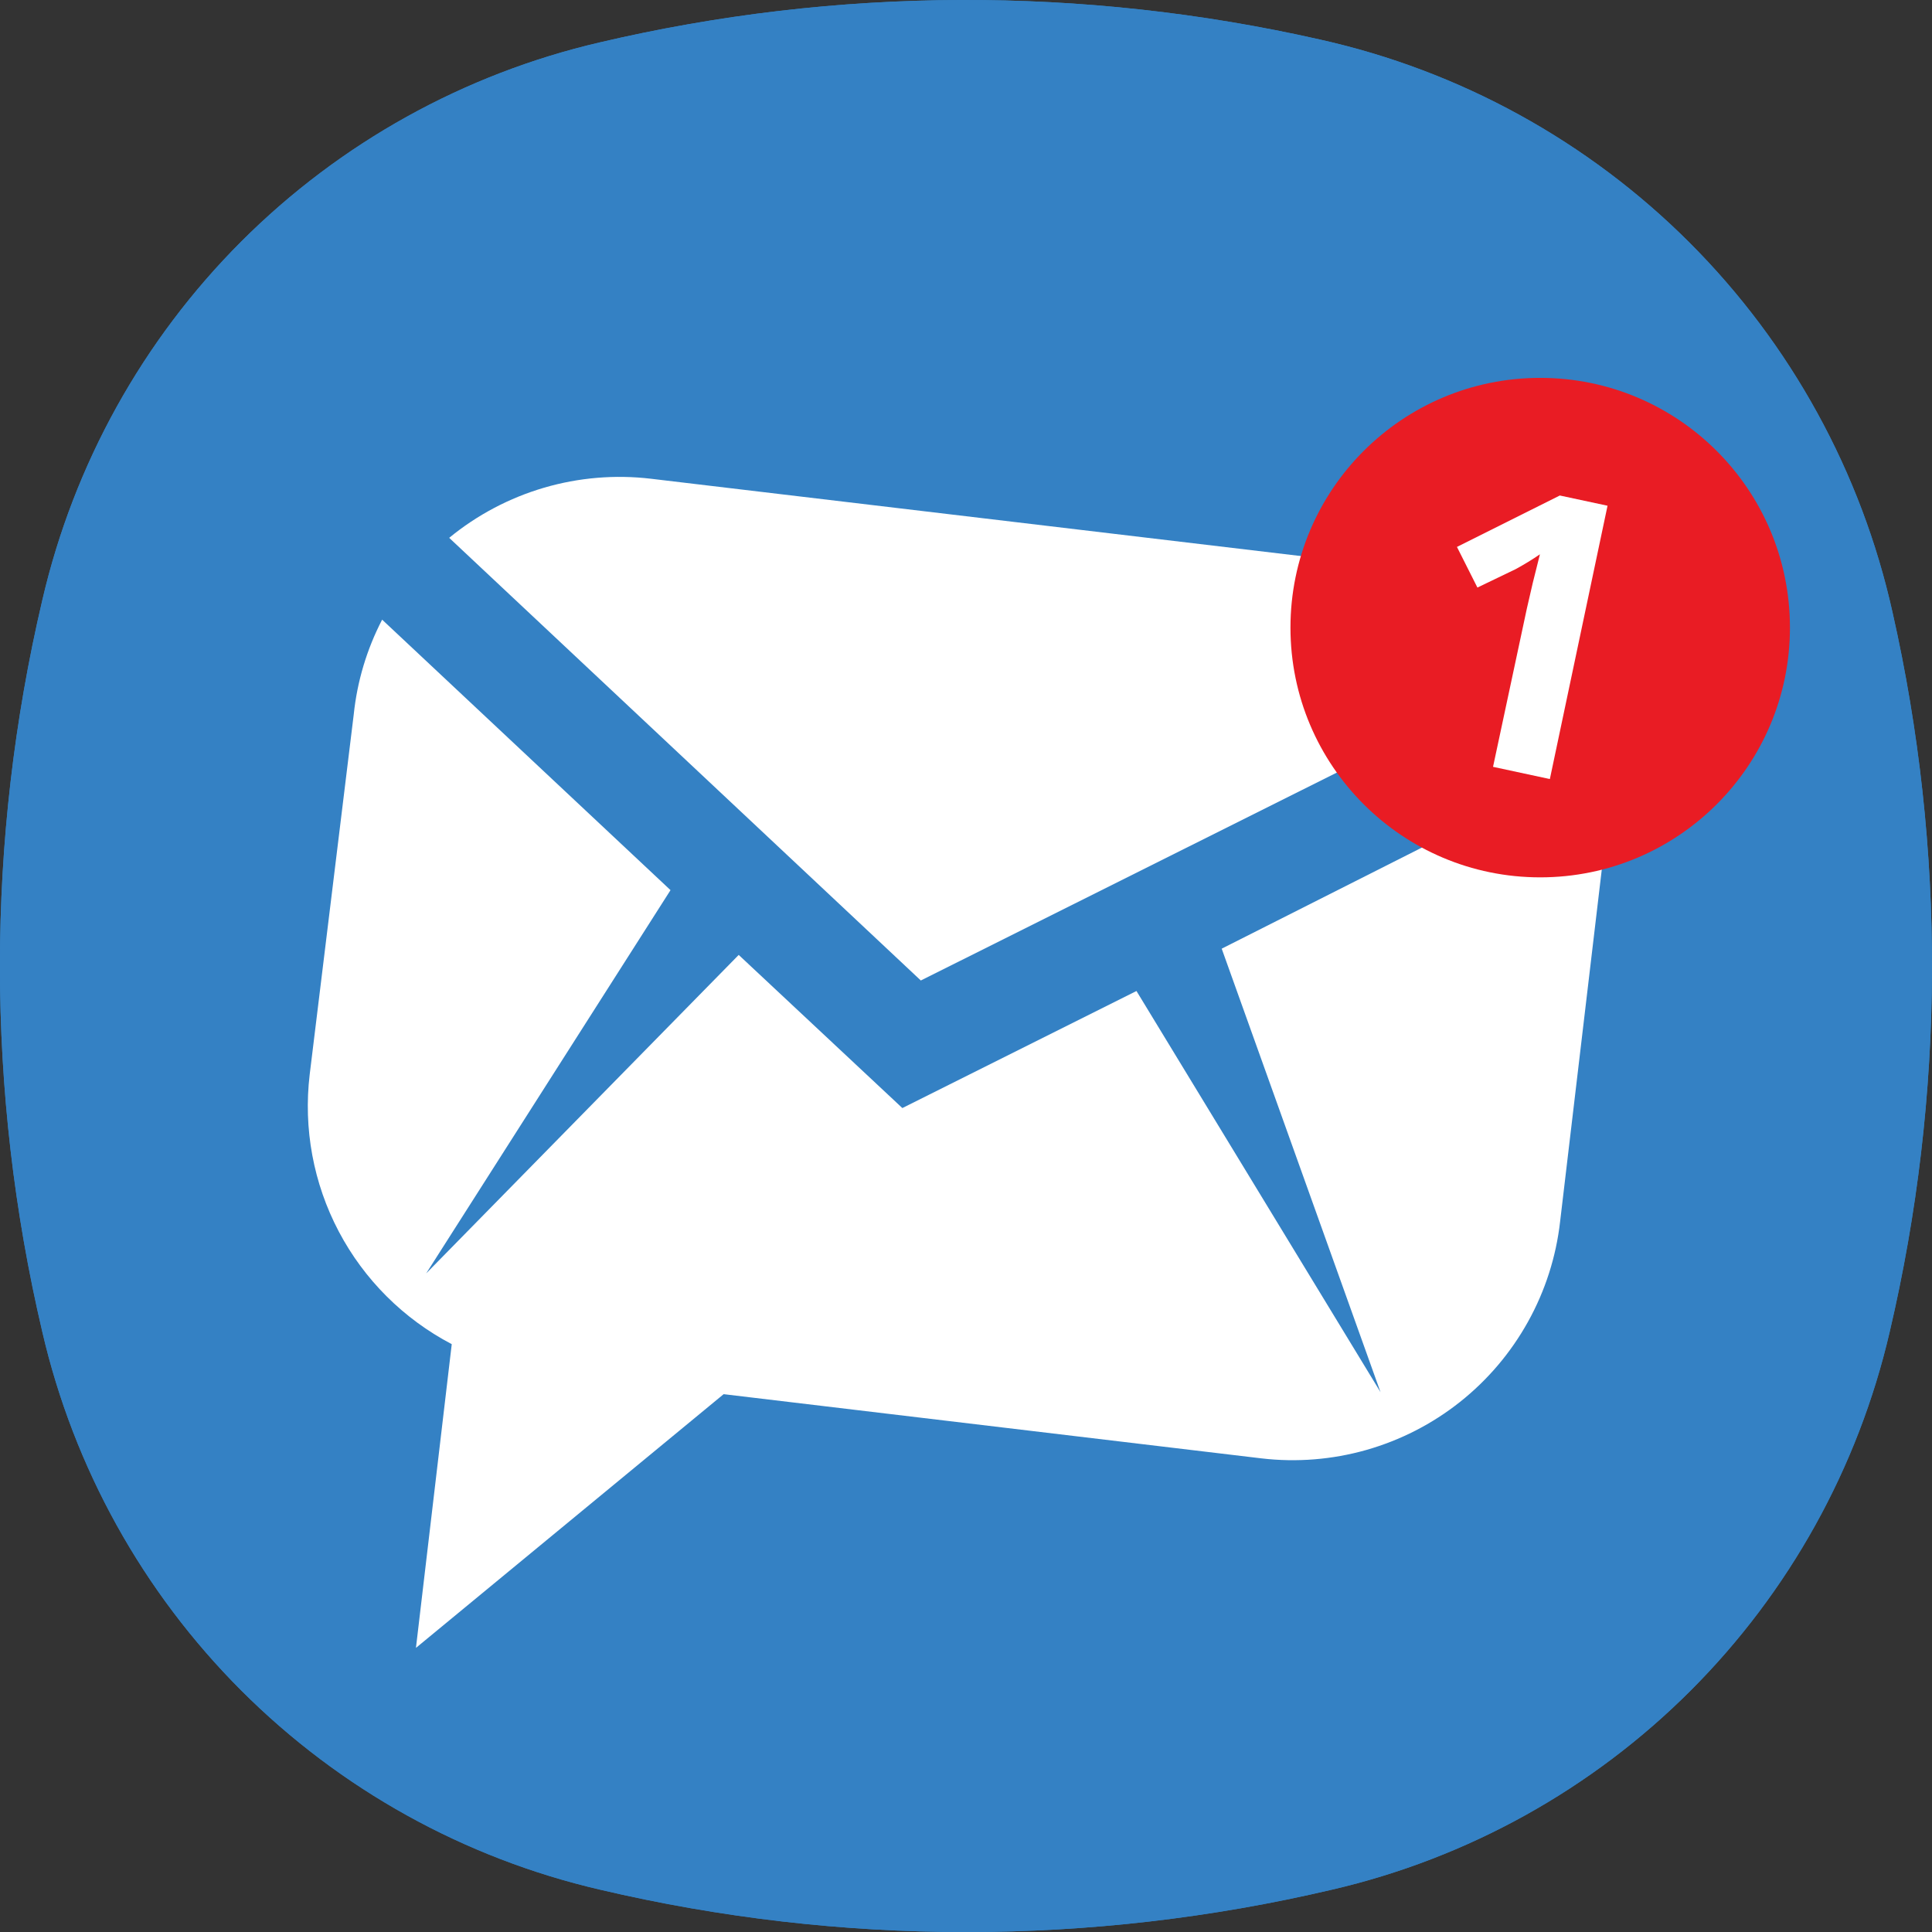 <svg width="68" height="68" viewBox="0 0 68 68" fill="none" xmlns="http://www.w3.org/2000/svg">
<rect x="0" y="0" width="68" height="68" fill="#333333" stroke="none"/>
<path d="M46.88 66.51C38.408 68.5 29.591 68.5 21.12 66.51C16.339 65.401 11.966 62.974 8.496 59.504C5.026 56.034 2.599 51.66 1.49 46.88C-0.5 38.409 -0.5 29.591 1.49 21.12C2.599 16.34 5.026 11.966 8.496 8.496C11.966 5.027 16.339 2.599 21.12 1.49C29.446 -0.463 38.108 -0.497 46.45 1.39C51.378 2.487 55.892 4.967 59.463 8.537C63.033 12.107 65.512 16.621 66.61 21.55C68.497 29.892 68.462 38.553 66.51 46.88C65.4 51.66 62.973 56.034 59.503 59.504C56.033 62.974 51.66 65.401 46.88 66.51Z" fill="#3481C4"/>
<path d="M46.88 66.51C38.408 68.5 29.591 68.5 21.12 66.51C16.339 65.401 11.966 62.974 8.496 59.504C5.026 56.034 2.599 51.66 1.49 46.88C-0.5 38.409 -0.5 29.591 1.49 21.12C2.599 16.34 5.026 11.966 8.496 8.496C11.966 5.027 16.339 2.599 21.12 1.49C29.446 -0.463 38.108 -0.497 46.45 1.39C51.378 2.487 55.892 4.967 59.463 8.537C63.033 12.107 65.512 16.621 66.61 21.55C68.497 29.892 68.462 38.553 66.51 46.88C65.4 51.66 62.973 56.034 59.503 59.504C56.033 62.974 51.66 65.401 46.88 66.51Z" fill="#3481C4"/>
<path d="M54.5 23.47C53.733 22.472 52.775 21.638 51.681 21.016C50.587 20.394 49.379 19.998 48.13 19.85L22.91 16.85C21.647 16.701 20.367 16.809 19.148 17.166C17.928 17.524 16.792 18.124 15.81 18.93L32.41 34.51L54.5 23.47Z" fill="white"/>
<path d="M43 33.39L48.59 49L40 34.88L31.76 39L26 33.61L15 44.82L23.6 31.33L13.45 21.81C12.91 22.851 12.571 23.984 12.45 25.15L10.9 37.82C10.674 39.722 11.03 41.648 11.923 43.343C12.816 45.038 14.203 46.421 15.9 47.31L14.64 58L25.47 49.07L44.4 51.33C45.638 51.475 46.892 51.374 48.09 51.034C49.288 50.693 50.408 50.12 51.384 49.346C52.36 48.572 53.174 47.613 53.779 46.524C54.385 45.435 54.769 44.238 54.91 43L56.41 30.33C56.557 29.131 56.469 27.915 56.15 26.75L43 33.39Z" fill="white"/>
<path d="M54.21 30.88C59.065 30.88 63 26.945 63 22.09C63 17.235 59.065 13.3 54.21 13.3C49.355 13.3 45.42 17.235 45.42 22.09C45.42 26.945 49.355 30.88 54.21 30.88Z" fill="#E91C24"/>
<path d="M54.55 27.42L52.55 26.99L53.74 21.42L53.95 20.51L54.2 19.51C53.926 19.698 53.642 19.871 53.35 20.03L52 20.68L51.28 19.25L54.9 17.44L56.58 17.8L54.55 27.42Z" fill="white"/>
</svg>
